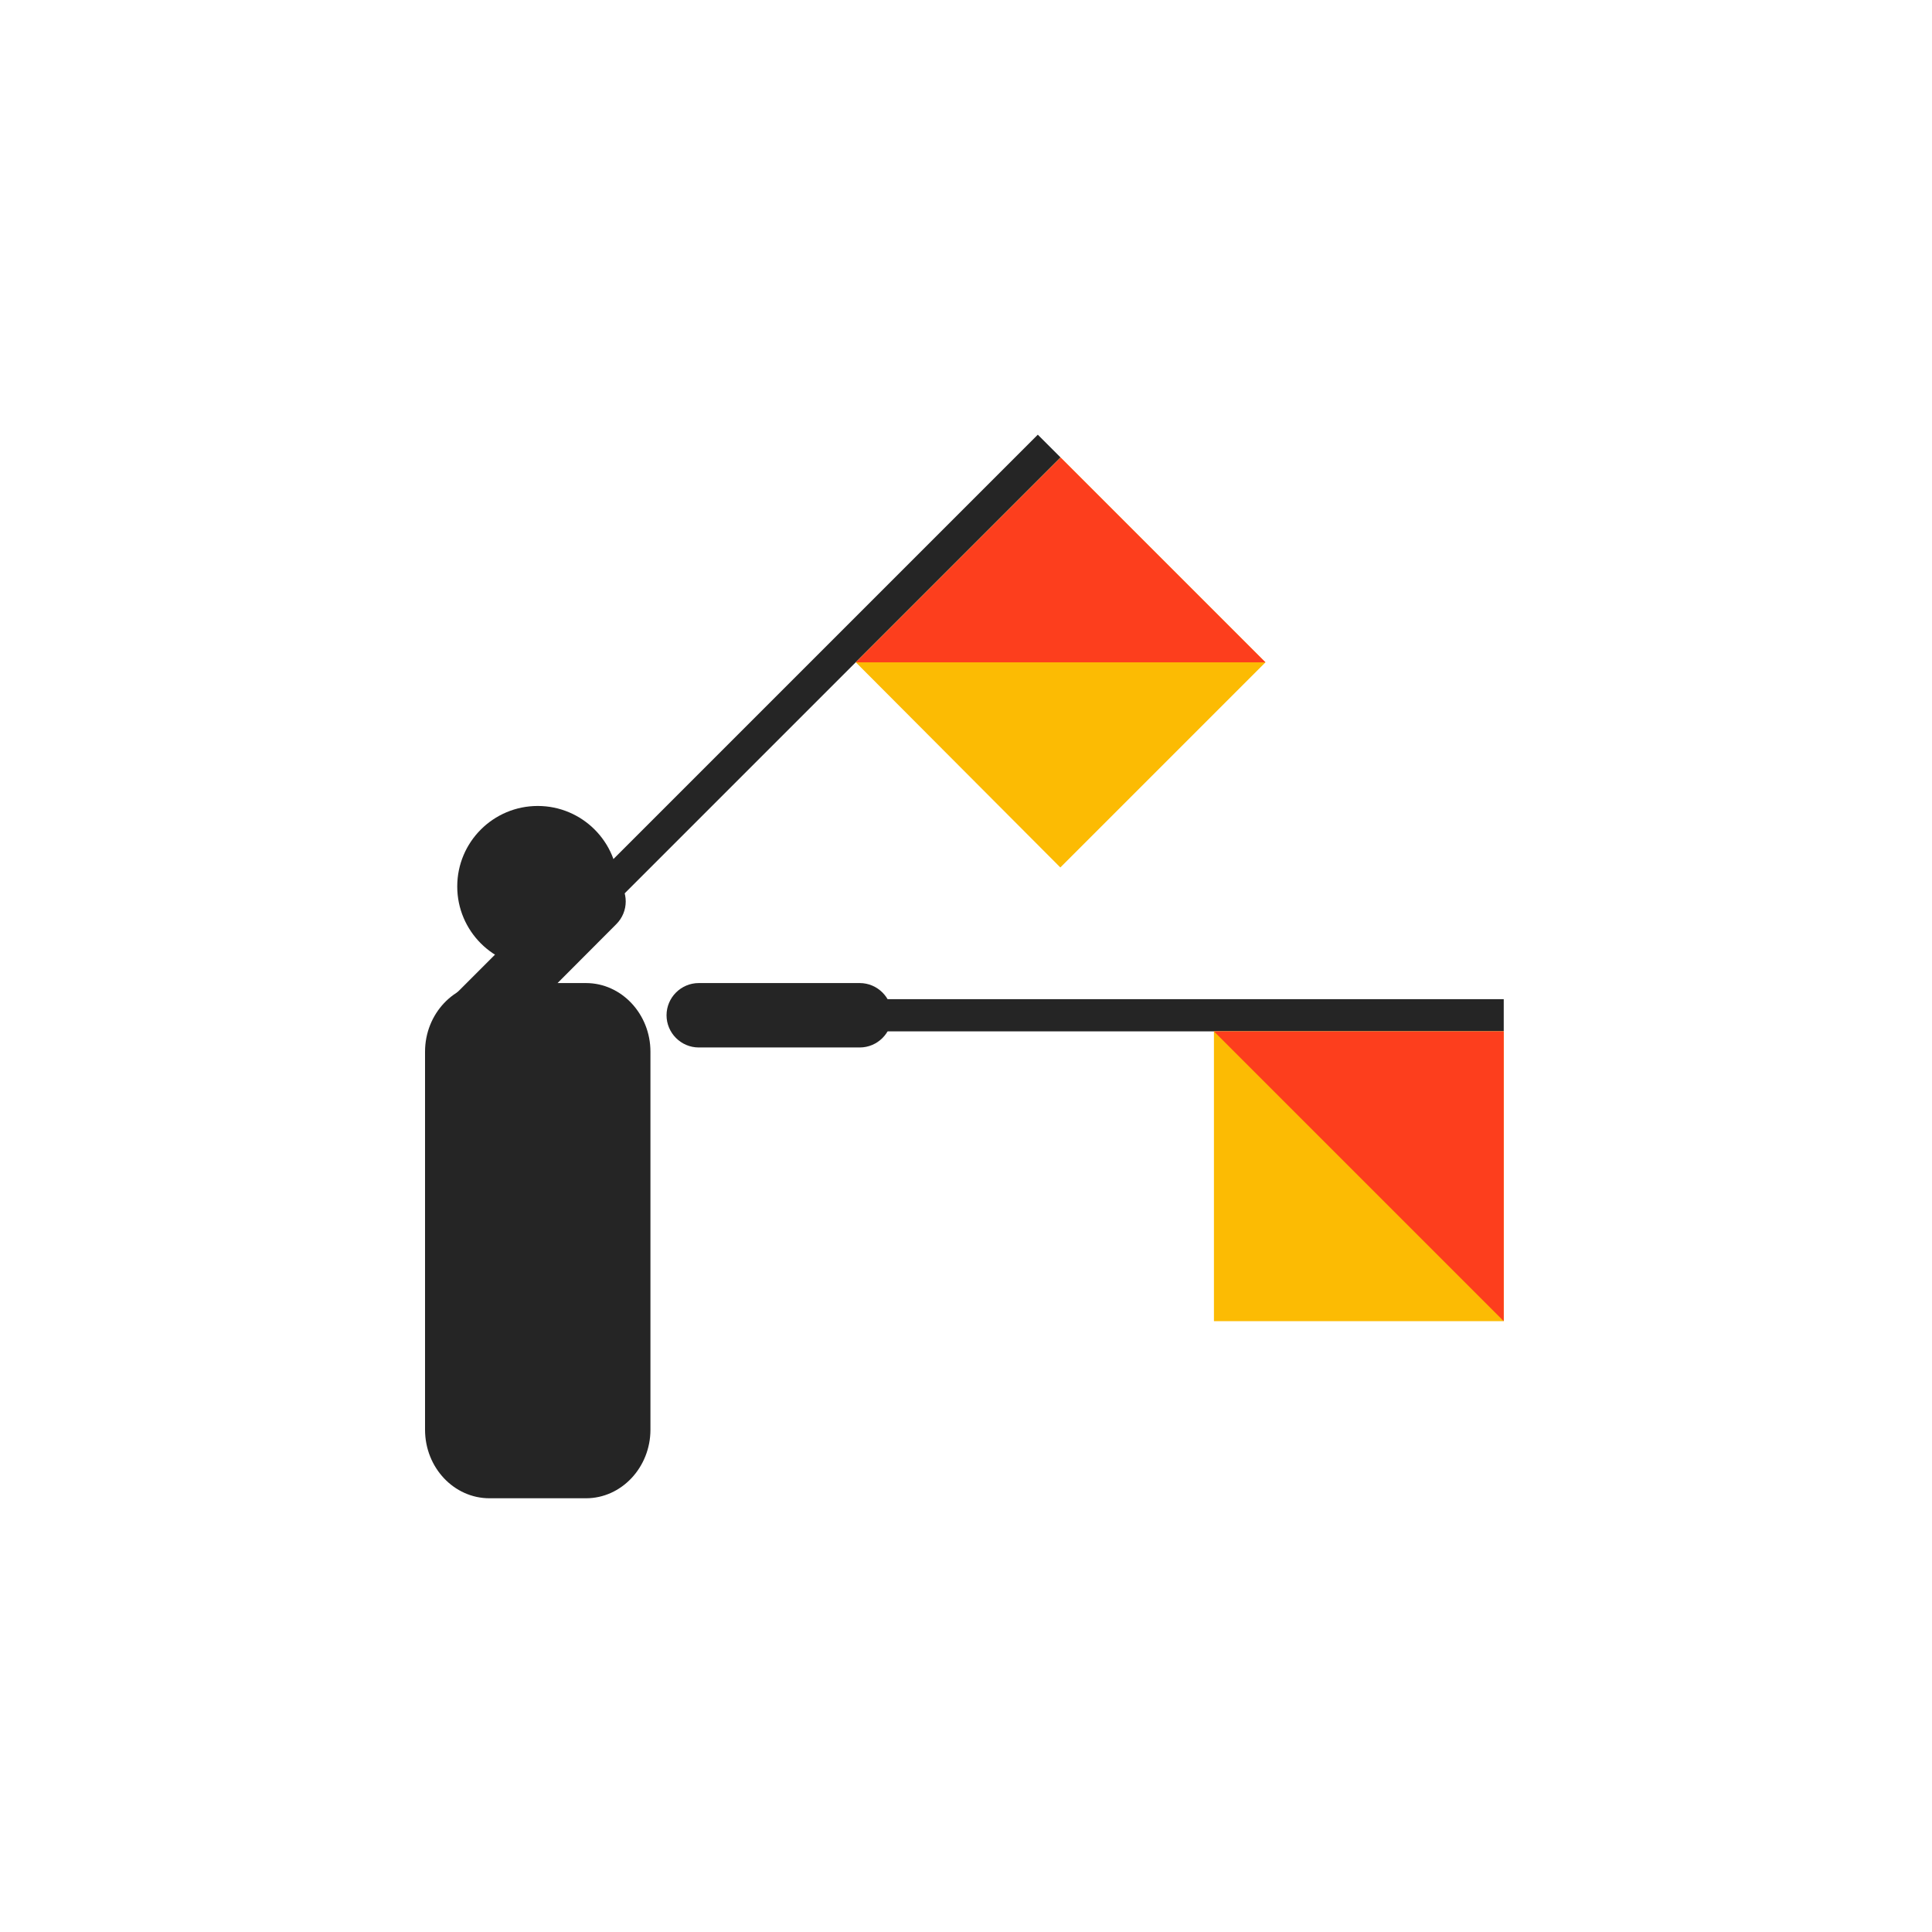 <svg width="600" height="600" viewBox="0 0 600 600" fill="none" xmlns="http://www.w3.org/2000/svg">
<rect x="0" y="0" width="600" height="600" fill="#333333" stroke="none"/>
<rect width="600" height="600" transform="matrix(-1 0 0 1 600 0)" fill="white"/>
<path fill-rule="evenodd" clip-rule="evenodd" d="M142 275.3C142 289.1 153.2 300.3 167 300.3C180.8 300.3 192 289.1 192 275.3C192 261.5 180.8 250.3 167 250.3C153.2 250.3 142 261.5 142 275.3Z" fill="#252525"/>
<path fill-rule="evenodd" clip-rule="evenodd" d="M182 305.3H152C141 305.3 132 314.9 132 326.6V444C132 455.8 141 465.3 152 465.3H182C193 465.3 202 455.7 202 444V326.6C202 314.9 193 305.3 182 305.3Z" fill="#252525"/>
<path fill-rule="evenodd" clip-rule="evenodd" d="M156.1 322.4L191.4 287C195.3 283.1 195.3 276.8 191.4 272.9C187.5 269 181.2 269 177.3 272.9L141.9 308.3C138 312.2 138 318.5 141.9 322.4C145.8 326.3 152.2 326.3 156.1 322.4Z" fill="#252525"/>
<path d="M322.299 134.993L329.37 142.064L187.95 283.484L180.879 276.413L322.299 134.993Z" fill="#252525"/>
<path fill-rule="evenodd" clip-rule="evenodd" d="M329.3 269.4L393 205.7L329.4 142.1L265.8 205.7L329.3 269.4Z" fill="#FCBB03"/>
<path fill-rule="evenodd" clip-rule="evenodd" d="M393 205.7L329.4 142.1L265.8 205.7H393Z" fill="#FD3E1D"/>
<path fill-rule="evenodd" clip-rule="evenodd" d="M217 325.3H267C272.5 325.3 277 320.8 277 315.3C277 309.8 272.5 305.3 267 305.3H217C211.5 305.3 207 309.8 207 315.3C207 320.8 211.5 325.3 217 325.3Z" fill="#252525"/>
<path d="M267 310.3H467V320.3H267V310.3Z" fill="#252525"/>
<path fill-rule="evenodd" clip-rule="evenodd" d="M377 410.3H467V320.3H377V410.3Z" fill="#FCBB03"/>
<path fill-rule="evenodd" clip-rule="evenodd" d="M467 410.3V320.3H377L467 410.3Z" fill="#FD3E1D"/>
</svg>
